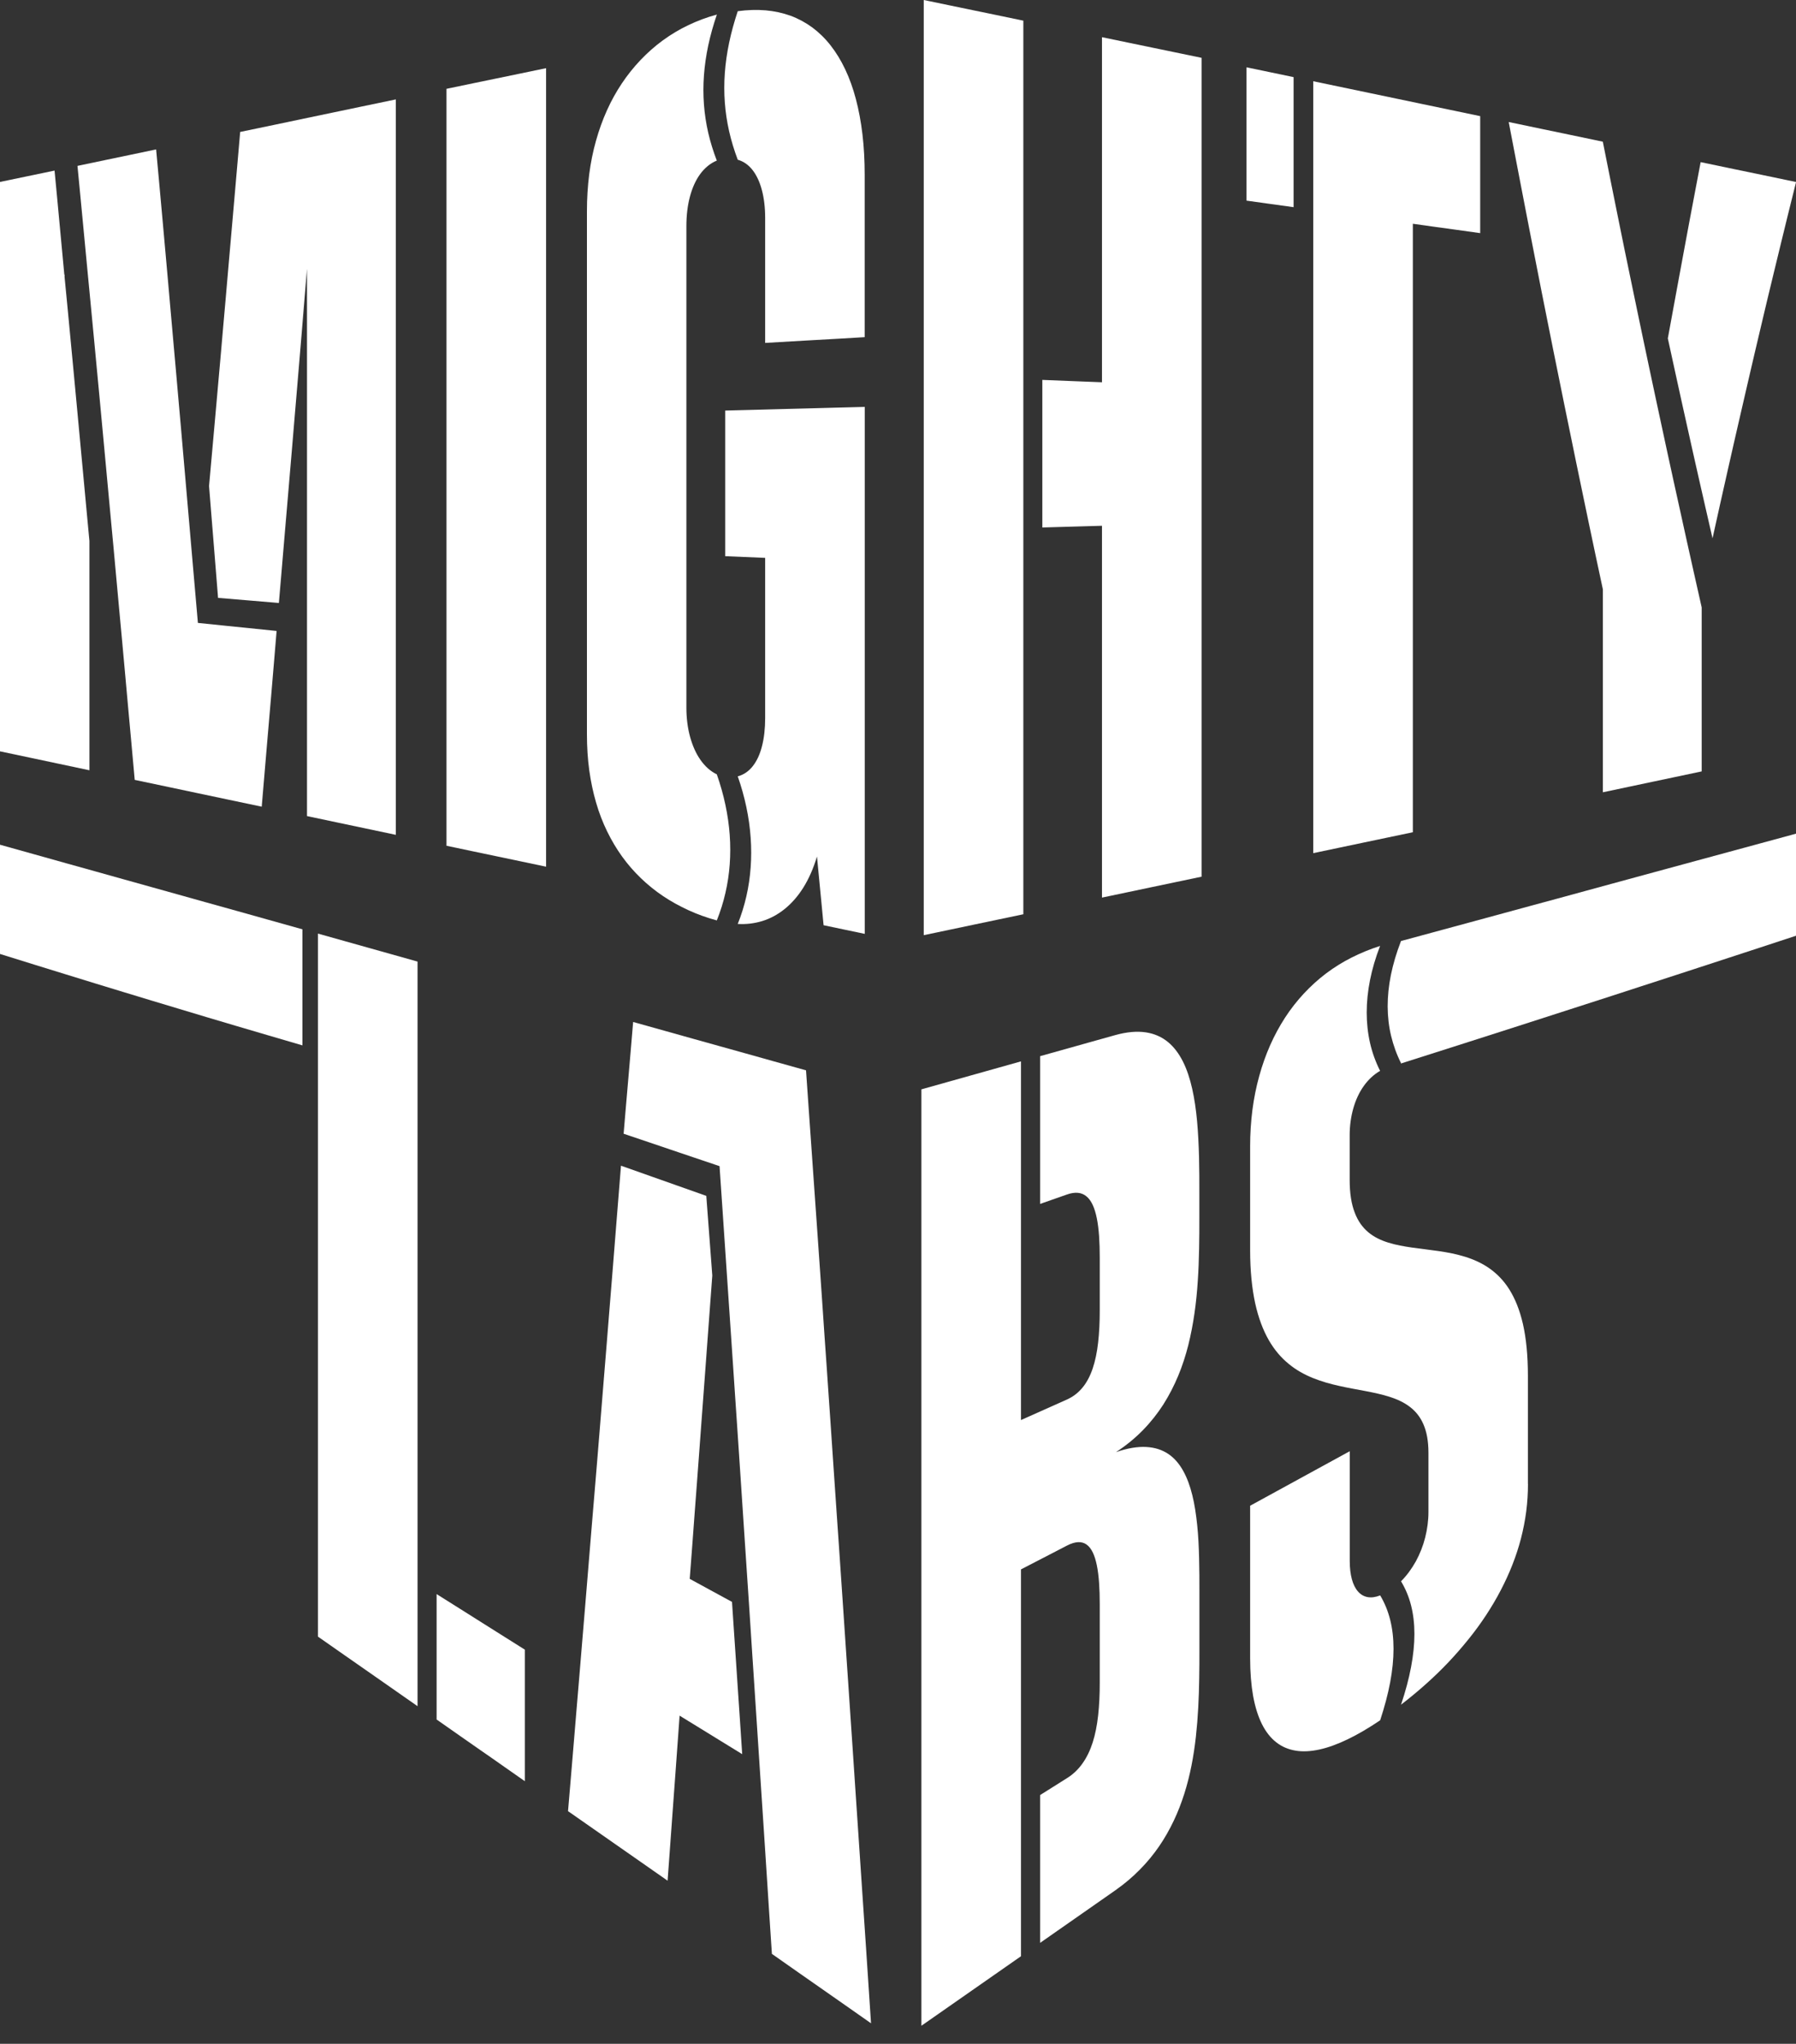 <svg width="80" height="91" viewBox="0 0 80 91" fill="none" xmlns="http://www.w3.org/2000/svg">
<rect x="0" y="0" width="80" height="91" fill="#333333" stroke="none"/>
<g clip-path="url(#clip0_1371_8159)">
<path d="M19.888 37.649C19.888 37.087 19.888 36.537 19.888 35.999V15.685C19.888 15.248 19.888 14.806 19.888 14.361V3.955C20.332 3.862 20.719 3.78 21.08 3.707C21.44 3.635 21.771 3.562 22.106 3.495L23.132 3.283C23.492 3.207 23.879 3.125 24.324 3.035V20.172C24.324 20.599 24.324 21.024 24.324 21.452V38.589C23.879 38.495 23.492 38.414 23.132 38.338C22.771 38.263 22.44 38.193 22.106 38.123C21.774 38.053 21.44 37.983 21.08 37.908C20.719 37.832 20.332 37.751 19.888 37.657V37.649Z" fill="white"/>
<path d="M26.144 9.405C26.144 8.835 26.178 8.288 26.245 7.764C26.312 7.24 26.414 6.739 26.548 6.265C26.681 5.791 26.844 5.337 27.036 4.912C27.228 4.484 27.452 4.083 27.702 3.71C27.952 3.335 28.231 2.989 28.536 2.668C28.841 2.348 29.17 2.057 29.524 1.798C29.879 1.539 30.257 1.312 30.661 1.12C31.062 0.928 31.487 0.768 31.932 0.649C31.772 1.115 31.644 1.571 31.548 2.022C31.452 2.474 31.388 2.919 31.356 3.355C31.324 3.795 31.324 4.225 31.356 4.653C31.388 5.081 31.452 5.5 31.548 5.916C31.644 6.332 31.772 6.742 31.929 7.15C31.638 7.269 31.388 7.479 31.187 7.752C30.987 8.026 30.833 8.369 30.731 8.759C30.626 9.152 30.574 9.591 30.574 10.068V18.851C30.574 19.284 30.574 19.715 30.574 20.145V31.509C30.574 31.968 30.629 32.408 30.737 32.801C30.844 33.194 30.998 33.546 31.199 33.831C31.4 34.119 31.644 34.34 31.929 34.477C32.089 34.931 32.216 35.385 32.312 35.836C32.408 36.287 32.472 36.735 32.504 37.177C32.536 37.62 32.536 38.059 32.504 38.49C32.472 38.92 32.408 39.345 32.312 39.761C32.216 40.177 32.089 40.585 31.929 40.981C31.487 40.861 31.065 40.71 30.667 40.527C30.269 40.343 29.891 40.137 29.536 39.898C29.181 39.66 28.853 39.395 28.548 39.101C28.242 38.807 27.963 38.487 27.713 38.141C27.463 37.794 27.239 37.419 27.045 37.02C26.85 36.621 26.684 36.194 26.553 35.74C26.42 35.286 26.318 34.806 26.248 34.299C26.178 33.793 26.144 33.258 26.144 32.693V29.582C26.144 29.091 26.144 28.613 26.144 28.145V11C26.144 10.482 26.144 9.949 26.144 9.402V9.405ZM34.083 15.263V9.708C34.083 9.245 34.033 8.826 33.937 8.465C33.842 8.104 33.702 7.802 33.522 7.572C33.342 7.342 33.121 7.185 32.862 7.112C32.702 6.69 32.574 6.268 32.478 5.846C32.382 5.421 32.318 4.996 32.286 4.563C32.254 4.132 32.254 3.696 32.286 3.253C32.318 2.811 32.382 2.36 32.478 1.903C32.574 1.443 32.702 0.978 32.862 0.498C33.298 0.439 33.711 0.428 34.103 0.46C34.496 0.495 34.865 0.576 35.214 0.701C35.56 0.829 35.882 1.004 36.182 1.222C36.478 1.443 36.752 1.708 36.996 2.02C37.24 2.331 37.458 2.686 37.647 3.085C37.836 3.483 37.996 3.926 38.124 4.412C38.252 4.895 38.35 5.421 38.417 5.986C38.484 6.55 38.516 7.153 38.516 7.793V15.012C38.071 15.039 37.685 15.059 37.324 15.082C36.964 15.105 36.632 15.123 36.298 15.14C35.964 15.158 35.632 15.178 35.272 15.199C34.911 15.219 34.525 15.242 34.08 15.268L34.083 15.263ZM36.685 41.19C36.647 40.783 36.612 40.442 36.583 40.125C36.554 39.808 36.525 39.514 36.493 39.197C36.464 38.88 36.429 38.542 36.391 38.135C36.231 38.67 36.025 39.133 35.781 39.523C35.536 39.913 35.254 40.23 34.946 40.477C34.638 40.724 34.304 40.902 33.952 41.01C33.6 41.117 33.234 41.161 32.862 41.138C33.022 40.739 33.15 40.326 33.246 39.907C33.342 39.488 33.405 39.057 33.437 38.621C33.469 38.184 33.469 37.742 33.437 37.294C33.405 36.846 33.342 36.395 33.246 35.938C33.15 35.481 33.022 35.024 32.862 34.567C33.126 34.497 33.353 34.34 33.533 34.11C33.714 33.88 33.853 33.578 33.943 33.217C34.036 32.856 34.083 32.434 34.083 31.971C34.083 31.401 34.083 30.886 34.083 30.409V24.839C33.728 24.825 33.461 24.813 33.193 24.801C32.926 24.79 32.658 24.778 32.304 24.764V18.28C32.801 18.269 33.248 18.257 33.667 18.245C34.086 18.234 34.472 18.225 34.85 18.213C35.228 18.205 35.594 18.193 35.972 18.184C36.35 18.175 36.737 18.164 37.156 18.152C37.574 18.141 38.022 18.129 38.519 18.117C38.519 18.67 38.519 19.206 38.519 19.727V31.718C38.519 32.137 38.519 32.556 38.519 32.984V41.58C38.153 41.501 37.877 41.446 37.603 41.388C37.33 41.33 37.054 41.272 36.688 41.196L36.685 41.19Z" fill="white"/>
<path d="M41.147 41.65V38.315C41.147 37.777 41.147 37.247 41.147 36.726V24.065C41.147 23.629 41.147 23.198 41.147 22.764V9.417C41.147 8.936 41.147 8.45 41.147 7.959V0C41.591 0.093 41.978 0.175 42.338 0.247C42.699 0.32 43.03 0.393 43.365 0.46C43.699 0.527 44.03 0.599 44.391 0.672C44.751 0.745 45.138 0.829 45.583 0.92V5.779C45.583 6.294 45.583 6.801 45.583 7.298V20.812C45.583 21.239 45.583 21.664 45.583 22.092V35.847C45.583 36.362 45.583 36.883 45.583 37.413V40.707C45.138 40.8 44.751 40.882 44.391 40.957C44.03 41.033 43.699 41.103 43.365 41.172C43.033 41.242 42.699 41.312 42.338 41.388C41.978 41.464 41.591 41.545 41.147 41.638V41.65ZM49.086 39.977V29.178C49.086 28.747 49.086 28.311 49.086 27.863V23.41C48.554 23.425 48.156 23.436 47.757 23.448C47.359 23.46 46.961 23.471 46.429 23.486V22.046C46.429 21.603 46.429 21.193 46.429 20.794V16.915C46.961 16.936 47.359 16.953 47.757 16.968C48.156 16.982 48.554 17 49.086 17.02V12.553C49.086 12.105 49.086 11.669 49.086 11.241V1.656C49.531 1.749 49.917 1.83 50.278 1.903C50.638 1.979 50.969 2.049 51.304 2.116C51.635 2.185 51.97 2.255 52.33 2.328C52.691 2.404 53.077 2.485 53.522 2.575C53.522 3.137 53.522 3.687 53.522 4.225V20.803C53.522 21.225 53.522 21.644 53.522 22.066V39.034C53.077 39.127 52.691 39.208 52.33 39.284C51.97 39.36 51.638 39.429 51.304 39.499C50.972 39.569 50.638 39.639 50.278 39.715C49.917 39.79 49.531 39.872 49.086 39.965V39.977Z" fill="white"/>
<path d="M55.523 8.933V2.997C55.941 3.084 56.258 3.151 56.572 3.215C56.886 3.282 57.203 3.346 57.621 3.434V9.224C57.203 9.166 56.886 9.122 56.572 9.079C56.258 9.035 55.941 8.992 55.523 8.933ZM58.496 37.989V22.092C58.496 21.661 58.496 21.231 58.496 20.803V3.617C58.993 3.722 59.447 3.815 59.874 3.905C60.302 3.995 60.7 4.077 61.087 4.158C61.473 4.24 61.843 4.315 62.215 4.394C62.587 4.472 62.959 4.548 63.343 4.63C63.726 4.711 64.127 4.793 64.555 4.883C64.982 4.973 65.436 5.066 65.933 5.171V10.38C65.532 10.324 65.2 10.278 64.889 10.234C64.578 10.19 64.29 10.15 63.976 10.109C63.665 10.065 63.331 10.019 62.933 9.963V13.217C62.933 13.735 62.933 14.238 62.933 14.733V37.055C62.488 37.148 62.101 37.229 61.741 37.305C61.38 37.381 61.049 37.451 60.715 37.52C60.38 37.59 60.049 37.66 59.688 37.736C59.328 37.811 58.941 37.893 58.496 37.986V37.989Z" fill="white"/>
<path d="M71.398 35.268V26.244C71.288 25.721 71.177 25.214 71.072 24.72C70.968 24.225 70.866 23.742 70.767 23.273C70.668 22.805 70.572 22.342 70.479 21.891C70.386 21.44 70.293 20.998 70.203 20.564C70.113 20.128 70.026 19.7 69.939 19.275C69.852 18.85 69.767 18.431 69.68 18.015C69.593 17.599 69.511 17.183 69.427 16.767C69.343 16.351 69.258 15.934 69.174 15.518C69.09 15.102 69.005 14.68 68.921 14.253C68.837 13.828 68.75 13.394 68.662 12.955C68.575 12.515 68.488 12.067 68.398 11.61C68.308 11.153 68.215 10.685 68.122 10.202C68.029 9.719 67.933 9.227 67.834 8.715C67.735 8.203 67.633 7.676 67.529 7.132C67.424 6.585 67.317 6.02 67.203 5.433C67.761 5.549 68.229 5.645 68.662 5.738C69.099 5.828 69.503 5.913 69.936 6.003C70.369 6.093 70.837 6.192 71.395 6.309C71.511 6.896 71.628 7.464 71.735 8.011C71.846 8.558 71.953 9.085 72.055 9.597C72.16 10.109 72.261 10.604 72.357 11.084C72.456 11.564 72.552 12.032 72.648 12.489C72.744 12.946 72.834 13.391 72.927 13.831C73.017 14.27 73.107 14.701 73.198 15.126C73.288 15.55 73.375 15.97 73.465 16.389C73.552 16.805 73.642 17.218 73.73 17.634C73.817 18.047 73.907 18.46 73.997 18.877C74.087 19.293 74.177 19.709 74.267 20.131C74.358 20.553 74.451 20.977 74.546 21.411C74.642 21.845 74.738 22.281 74.837 22.729C74.936 23.177 75.038 23.631 75.139 24.1C75.244 24.565 75.352 25.043 75.459 25.534C75.57 26.023 75.683 26.527 75.799 27.045V34.346C75.358 34.439 74.974 34.52 74.616 34.596C74.259 34.672 73.927 34.741 73.596 34.811C73.264 34.881 72.936 34.951 72.575 35.027C72.215 35.102 71.831 35.184 71.392 35.277L71.398 35.268ZM74.293 15.056C74.389 14.52 74.48 14.034 74.564 13.578C74.648 13.121 74.727 12.696 74.802 12.286C74.878 11.875 74.951 11.482 75.023 11.092C75.096 10.7 75.168 10.31 75.244 9.905C75.32 9.501 75.398 9.085 75.483 8.642C75.567 8.2 75.657 7.729 75.753 7.219C76.32 7.339 76.791 7.435 77.233 7.528C77.674 7.621 78.081 7.705 78.523 7.795C78.965 7.889 79.436 7.985 80.003 8.104C79.878 8.602 79.762 9.079 79.645 9.544C79.532 10.01 79.422 10.458 79.314 10.898C79.207 11.334 79.105 11.762 79.003 12.178C78.901 12.597 78.805 13.004 78.706 13.409C78.608 13.813 78.515 14.212 78.422 14.608C78.329 15.003 78.236 15.399 78.142 15.795C78.049 16.191 77.956 16.589 77.863 16.994C77.77 17.398 77.674 17.808 77.579 18.225C77.483 18.644 77.384 19.071 77.282 19.514C77.18 19.956 77.079 20.41 76.971 20.884C76.863 21.359 76.753 21.848 76.639 22.36C76.526 22.872 76.407 23.407 76.282 23.969C76.169 23.474 76.064 23.014 75.962 22.575C75.863 22.139 75.767 21.722 75.677 21.324C75.587 20.922 75.5 20.535 75.413 20.154C75.326 19.77 75.241 19.392 75.157 19.005C75.07 18.617 74.983 18.225 74.892 17.814C74.802 17.404 74.706 16.976 74.608 16.519C74.509 16.063 74.401 15.579 74.288 15.053L74.293 15.056Z" fill="white"/>
<path d="M14.163 72.865V63.765C14.163 63.308 14.163 62.86 14.163 62.412V41.568C14.608 41.694 14.995 41.801 15.355 41.903C15.716 42.005 16.047 42.098 16.381 42.191C16.713 42.284 17.047 42.377 17.407 42.479C17.768 42.581 18.154 42.689 18.599 42.814V57.442C18.599 57.876 18.599 58.309 18.599 58.743V75.967C18.154 75.655 17.768 75.385 17.407 75.134C17.047 74.881 16.715 74.651 16.381 74.418C16.05 74.186 15.716 73.953 15.355 73.703C14.995 73.45 14.608 73.179 14.163 72.87V72.865ZM19.448 76.56V70.976C19.841 71.223 20.187 71.439 20.503 71.639C20.823 71.84 21.117 72.027 21.413 72.213C21.707 72.399 22.003 72.582 22.323 72.786C22.643 72.987 22.986 73.202 23.378 73.45V79.307C22.986 79.034 22.643 78.792 22.323 78.568C22.003 78.344 21.71 78.137 21.413 77.934C21.12 77.727 20.823 77.52 20.503 77.299C20.184 77.075 19.841 76.837 19.448 76.56Z" fill="white"/>
<path d="M0 42.477V37.611C0.538 37.763 1.052 37.905 1.541 38.042C2.032 38.179 2.5 38.31 2.954 38.438C3.407 38.566 3.843 38.685 4.268 38.804C4.692 38.924 5.108 39.04 5.518 39.154C5.928 39.267 6.332 39.381 6.736 39.494C7.14 39.608 7.544 39.721 7.954 39.834C8.364 39.948 8.779 40.064 9.204 40.184C9.628 40.303 10.067 40.425 10.518 40.55C10.971 40.678 11.439 40.809 11.931 40.946C12.422 41.083 12.934 41.225 13.471 41.377V46.545C12.934 46.388 12.419 46.239 11.931 46.094C11.439 45.948 10.971 45.812 10.518 45.678C10.064 45.544 9.628 45.413 9.204 45.288C8.779 45.16 8.364 45.038 7.954 44.912C7.544 44.79 7.14 44.668 6.736 44.546C6.332 44.423 5.928 44.301 5.518 44.176C5.108 44.051 4.692 43.926 4.268 43.795C3.843 43.664 3.404 43.53 2.954 43.39C2.5 43.251 2.032 43.105 1.541 42.954C1.049 42.803 0.538 42.643 0 42.474L0 42.477Z" fill="white"/>
<path d="M62.415 47.35V41.897C62.956 41.749 63.476 41.609 63.979 41.472C64.482 41.336 64.968 41.205 65.438 41.077C65.909 40.949 66.366 40.824 66.811 40.704C67.255 40.582 67.689 40.466 68.116 40.349C68.54 40.233 68.959 40.119 69.372 40.009C69.784 39.895 70.194 39.785 70.599 39.674C71.005 39.563 71.409 39.453 71.817 39.342C72.224 39.232 72.63 39.121 73.043 39.008C73.456 38.894 73.875 38.781 74.299 38.667C74.724 38.554 75.16 38.434 75.605 38.312C76.049 38.19 76.506 38.068 76.977 37.94C77.448 37.812 77.933 37.681 78.436 37.544C78.939 37.407 79.459 37.267 80 37.119V41.664C79.459 41.842 78.939 42.014 78.436 42.177C77.933 42.343 77.448 42.5 76.977 42.654C76.506 42.808 76.049 42.956 75.605 43.102C75.16 43.247 74.727 43.387 74.299 43.527C73.875 43.666 73.456 43.8 73.043 43.934C72.63 44.068 72.224 44.199 71.817 44.333C71.409 44.464 71.005 44.595 70.599 44.726C70.192 44.857 69.784 44.988 69.372 45.121C68.959 45.255 68.54 45.389 68.116 45.526C67.691 45.663 67.255 45.802 66.811 45.945C66.366 46.087 65.909 46.233 65.438 46.384C64.968 46.536 64.482 46.69 63.979 46.85C63.476 47.01 62.956 47.176 62.415 47.347V47.35Z" fill="white"/>
<path d="M25.301 80.649C25.347 80.09 25.394 79.546 25.44 79.011C25.487 78.475 25.53 77.954 25.571 77.442C25.612 76.93 25.655 76.43 25.696 75.938C25.737 75.446 25.777 74.963 25.818 74.489C25.859 74.014 25.897 73.546 25.934 73.086C25.972 72.626 26.01 72.169 26.048 71.721C26.086 71.273 26.123 70.828 26.158 70.386C26.196 69.946 26.231 69.507 26.266 69.073C26.301 68.64 26.339 68.206 26.373 67.775C26.408 67.345 26.443 66.914 26.481 66.484C26.516 66.053 26.551 65.619 26.589 65.186C26.623 64.752 26.661 64.316 26.696 63.876C26.731 63.437 26.769 62.995 26.804 62.546C26.841 62.098 26.876 61.647 26.914 61.187C26.952 60.728 26.99 60.262 27.028 59.791C27.065 59.316 27.106 58.836 27.144 58.344C27.185 57.853 27.225 57.355 27.266 56.843C27.307 56.331 27.35 55.81 27.391 55.275C27.432 54.739 27.478 54.192 27.522 53.63C27.565 53.069 27.612 52.493 27.661 51.902C28.167 52.082 28.589 52.231 28.984 52.37C29.379 52.51 29.743 52.638 30.138 52.778C30.531 52.917 30.955 53.066 31.461 53.246C31.496 53.718 31.525 54.111 31.554 54.48C31.58 54.847 31.606 55.19 31.635 55.557C31.662 55.926 31.694 56.319 31.728 56.793C31.688 57.34 31.65 57.858 31.612 58.353C31.574 58.848 31.539 59.322 31.507 59.779C31.475 60.236 31.441 60.675 31.409 61.103C31.377 61.531 31.345 61.95 31.316 62.36C31.287 62.77 31.255 63.178 31.225 63.582C31.196 63.987 31.164 64.391 31.135 64.802C31.103 65.212 31.074 65.625 31.042 66.05C31.01 66.475 30.978 66.911 30.943 67.362C30.909 67.813 30.874 68.279 30.839 68.768C30.804 69.257 30.763 69.763 30.723 70.298C31.1 70.505 31.382 70.656 31.664 70.811C31.946 70.965 32.231 71.119 32.606 71.323C32.641 71.864 32.676 72.35 32.705 72.804C32.734 73.258 32.763 73.68 32.792 74.093C32.819 74.506 32.848 74.908 32.874 75.318C32.9 75.731 32.929 76.153 32.961 76.61C32.99 77.067 33.025 77.556 33.06 78.103C32.688 77.876 32.38 77.684 32.089 77.506C31.801 77.329 31.531 77.163 31.243 76.985C30.955 76.808 30.644 76.619 30.272 76.389C30.237 76.881 30.205 77.332 30.173 77.757C30.144 78.181 30.115 78.577 30.086 78.958C30.057 79.34 30.031 79.709 30.004 80.076C29.978 80.442 29.952 80.809 29.923 81.19C29.894 81.572 29.868 81.964 29.836 82.383C29.807 82.802 29.772 83.251 29.737 83.737C29.292 83.425 28.906 83.154 28.545 82.904C28.185 82.651 27.853 82.421 27.519 82.188C27.185 81.956 26.853 81.723 26.493 81.472C26.132 81.219 25.746 80.949 25.301 80.64V80.649ZM34.383 86.999C34.345 86.422 34.31 85.861 34.272 85.311C34.234 84.761 34.199 84.219 34.167 83.69C34.133 83.16 34.098 82.639 34.066 82.13C34.034 81.618 33.999 81.118 33.967 80.623C33.935 80.128 33.903 79.645 33.871 79.165C33.839 78.685 33.81 78.216 33.778 77.751C33.749 77.285 33.717 76.828 33.688 76.377C33.659 75.923 33.63 75.478 33.6 75.036C33.571 74.594 33.542 74.154 33.513 73.721C33.484 73.287 33.455 72.853 33.429 72.426C33.403 71.998 33.374 71.57 33.345 71.148C33.316 70.723 33.289 70.301 33.26 69.879C33.231 69.457 33.205 69.038 33.176 68.617C33.147 68.195 33.121 67.775 33.092 67.354C33.063 66.932 33.036 66.51 33.008 66.085C32.978 65.66 32.949 65.232 32.923 64.805C32.894 64.374 32.865 63.943 32.836 63.507C32.807 63.07 32.778 62.631 32.746 62.188C32.717 61.743 32.685 61.295 32.656 60.844C32.627 60.39 32.595 59.93 32.563 59.468C32.531 59.002 32.499 58.531 32.467 58.053C32.435 57.576 32.403 57.09 32.368 56.596C32.333 56.101 32.301 55.6 32.266 55.091C32.231 54.582 32.196 54.064 32.161 53.534C32.127 53.008 32.089 52.469 32.051 51.922C31.624 51.777 31.249 51.652 30.903 51.535C30.557 51.419 30.234 51.311 29.914 51.201C29.595 51.09 29.272 50.985 28.926 50.866C28.58 50.749 28.205 50.621 27.778 50.479C27.821 49.984 27.856 49.551 27.891 49.146C27.926 48.742 27.958 48.369 27.99 47.997C28.022 47.624 28.054 47.249 28.089 46.844C28.124 46.44 28.161 46.003 28.202 45.503C28.717 45.645 29.185 45.779 29.629 45.902C30.071 46.024 30.484 46.14 30.885 46.254C31.284 46.364 31.67 46.472 32.054 46.58C32.438 46.687 32.824 46.795 33.223 46.906C33.621 47.016 34.037 47.133 34.478 47.258C34.92 47.38 35.391 47.514 35.903 47.656C35.941 48.206 35.978 48.748 36.016 49.28C36.054 49.812 36.089 50.339 36.127 50.857C36.164 51.375 36.199 51.884 36.234 52.388C36.269 52.891 36.304 53.389 36.339 53.878C36.374 54.37 36.406 54.852 36.441 55.33C36.473 55.807 36.508 56.281 36.54 56.75C36.572 57.218 36.603 57.681 36.636 58.138C36.667 58.595 36.7 59.049 36.728 59.5C36.761 59.948 36.79 60.396 36.822 60.838C36.853 61.281 36.883 61.72 36.912 62.156C36.941 62.593 36.973 63.026 37.002 63.457C37.031 63.888 37.06 64.319 37.089 64.746C37.118 65.174 37.147 65.599 37.176 66.027C37.205 66.454 37.234 66.876 37.263 67.301C37.292 67.726 37.322 68.148 37.351 68.573C37.38 68.998 37.409 69.422 37.438 69.847C37.467 70.272 37.496 70.7 37.525 71.128C37.554 71.555 37.583 71.986 37.612 72.417C37.641 72.85 37.67 73.284 37.7 73.721C37.729 74.157 37.758 74.599 37.79 75.042C37.819 75.487 37.851 75.932 37.88 76.383C37.909 76.834 37.941 77.291 37.973 77.751C38.005 78.21 38.034 78.676 38.066 79.147C38.098 79.619 38.13 80.096 38.162 80.579C38.194 81.062 38.226 81.551 38.261 82.046C38.292 82.54 38.327 83.044 38.362 83.556C38.397 84.065 38.432 84.583 38.467 85.11C38.502 85.637 38.537 86.169 38.575 86.713C38.612 87.257 38.647 87.81 38.685 88.372C38.723 88.934 38.761 89.507 38.798 90.086C38.356 89.778 37.973 89.507 37.615 89.257C37.258 89.006 36.926 88.776 36.595 88.544C36.263 88.314 35.935 88.081 35.574 87.831C35.217 87.581 34.83 87.31 34.391 87.001L34.383 86.999Z" fill="white"/>
<path d="M46.33 86.503V83.809C46.33 83.41 46.33 83.02 46.33 82.619V79.924C46.807 79.624 47.048 79.473 47.525 79.173C47.804 78.999 48.033 78.778 48.222 78.51C48.411 78.242 48.56 77.934 48.673 77.579C48.786 77.224 48.865 76.825 48.914 76.383C48.964 75.94 48.987 75.451 48.987 74.919V71.445C48.987 70.734 48.949 70.144 48.856 69.69C48.763 69.239 48.618 68.925 48.4 68.77C48.185 68.616 47.897 68.625 47.525 68.817C47.115 69.029 46.81 69.186 46.502 69.347C46.193 69.507 45.888 69.664 45.478 69.876V82.47C45.478 82.936 45.478 83.416 45.478 83.911V87.1C45.033 87.411 44.647 87.682 44.286 87.932C43.926 88.183 43.594 88.415 43.26 88.648C42.929 88.881 42.594 89.114 42.234 89.364C41.873 89.614 41.487 89.888 41.042 90.196V79.342C41.042 78.874 41.042 78.408 41.042 77.948V66.105C41.042 65.668 41.042 65.232 41.042 64.793V51.84C41.042 51.302 41.042 50.755 41.042 50.199V48.503C41.487 48.378 41.873 48.27 42.234 48.168C42.594 48.066 42.926 47.973 43.26 47.88C43.594 47.787 43.926 47.694 44.286 47.592C44.647 47.49 45.033 47.382 45.478 47.257V51.901C45.478 52.367 45.478 52.821 45.478 53.266V63.227C45.888 63.044 46.193 62.907 46.502 62.77C46.81 62.633 47.115 62.496 47.525 62.313C47.804 62.188 48.033 62.008 48.222 61.778C48.411 61.548 48.56 61.263 48.673 60.928C48.786 60.593 48.865 60.209 48.914 59.776C48.964 59.342 48.987 58.859 48.987 58.324V56.007C48.987 55.297 48.949 54.704 48.856 54.244C48.763 53.784 48.618 53.453 48.4 53.272C48.185 53.089 47.897 53.054 47.525 53.185C47.048 53.351 46.807 53.435 46.33 53.604C46.33 53.077 46.33 52.603 46.33 52.16V47.025C46.775 46.899 47.147 46.795 47.496 46.699C47.845 46.602 48.164 46.512 48.513 46.413C48.859 46.317 49.231 46.213 49.679 46.087C50.202 45.942 50.653 45.907 51.039 45.965C51.426 46.023 51.752 46.172 52.022 46.393C52.292 46.614 52.513 46.911 52.691 47.263C52.868 47.615 53.002 48.023 53.103 48.471C53.205 48.919 53.275 49.408 53.322 49.92C53.368 50.432 53.394 50.97 53.409 51.514C53.423 52.059 53.423 52.611 53.423 53.153V54.212C53.423 54.663 53.423 55.129 53.412 55.603C53.403 56.074 53.386 56.554 53.353 57.038C53.322 57.518 53.275 58.001 53.205 58.481C53.136 58.958 53.045 59.432 52.929 59.898C52.81 60.364 52.664 60.818 52.481 61.257C52.298 61.696 52.08 62.121 51.822 62.529C51.563 62.933 51.26 63.317 50.911 63.675C50.56 64.033 50.161 64.362 49.708 64.656C50.228 64.475 50.676 64.405 51.06 64.426C51.444 64.446 51.766 64.554 52.037 64.734C52.307 64.915 52.525 65.171 52.699 65.482C52.874 65.793 53.008 66.16 53.109 66.57C53.211 66.978 53.278 67.429 53.327 67.903C53.377 68.377 53.4 68.878 53.412 69.387C53.426 69.897 53.426 70.414 53.426 70.924V73.438C53.426 73.86 53.426 74.288 53.417 74.718C53.412 75.149 53.397 75.585 53.374 76.022C53.351 76.458 53.316 76.895 53.269 77.326C53.22 77.759 53.156 78.19 53.072 78.615C52.987 79.04 52.883 79.459 52.752 79.869C52.621 80.279 52.467 80.681 52.281 81.071C52.095 81.46 51.883 81.839 51.633 82.203C51.383 82.566 51.1 82.913 50.775 83.241C50.452 83.57 50.089 83.879 49.682 84.164C49.237 84.475 48.865 84.734 48.516 84.979C48.17 85.22 47.847 85.447 47.499 85.689C47.153 85.93 46.781 86.192 46.333 86.503H46.33Z" fill="white"/>
<path d="M68.061 66.067C68.061 66.483 68.035 66.893 67.983 67.298C67.93 67.702 67.852 68.101 67.75 68.497C67.648 68.892 67.52 69.279 67.369 69.667C67.218 70.051 67.043 70.432 66.849 70.804C66.654 71.18 66.436 71.546 66.198 71.91C65.959 72.274 65.7 72.629 65.418 72.978C65.136 73.327 64.84 73.671 64.523 74.005C64.206 74.34 63.869 74.666 63.517 74.98C63.166 75.294 62.793 75.603 62.407 75.9C62.607 75.303 62.756 74.744 62.854 74.221C62.953 73.697 63.003 73.208 63.003 72.751C63.003 72.294 62.953 71.872 62.854 71.482C62.756 71.092 62.604 70.734 62.407 70.406C62.663 70.15 62.883 69.847 63.067 69.518C63.247 69.186 63.389 68.829 63.482 68.459C63.575 68.089 63.628 67.708 63.628 67.333V64.688C63.628 64.161 63.549 63.748 63.404 63.416C63.261 63.084 63.055 62.834 62.799 62.639C62.543 62.444 62.244 62.304 61.91 62.197C61.575 62.089 61.212 62.011 60.831 61.938C60.45 61.865 60.052 61.798 59.657 61.708C59.258 61.621 58.863 61.51 58.482 61.356C58.101 61.202 57.735 61.001 57.404 60.727C57.069 60.454 56.767 60.107 56.514 59.665C56.261 59.223 56.055 58.684 55.909 58.024C55.767 57.363 55.685 56.584 55.685 55.667V51.031C55.685 50.478 55.72 49.94 55.787 49.419C55.854 48.898 55.956 48.395 56.09 47.912C56.223 47.429 56.386 46.969 56.578 46.536C56.77 46.102 56.994 45.689 57.244 45.305C57.494 44.92 57.773 44.566 58.078 44.237C58.383 43.911 58.712 43.611 59.066 43.343C59.421 43.076 59.799 42.84 60.203 42.636C60.607 42.433 61.029 42.258 61.474 42.118C61.273 42.633 61.125 43.14 61.026 43.634C60.927 44.129 60.878 44.612 60.878 45.081C60.878 45.549 60.927 46.003 61.026 46.437C61.125 46.87 61.276 47.286 61.474 47.679C61.192 47.842 60.944 48.075 60.744 48.357C60.543 48.639 60.386 48.977 60.282 49.346C60.177 49.716 60.119 50.121 60.119 50.542V52.536C60.119 53.135 60.197 53.61 60.343 53.988C60.485 54.366 60.691 54.648 60.947 54.864C61.203 55.079 61.503 55.222 61.837 55.326C62.171 55.431 62.535 55.495 62.916 55.55C63.296 55.603 63.695 55.647 64.09 55.705C64.488 55.763 64.884 55.839 65.264 55.958C65.645 56.077 66.011 56.24 66.343 56.473C66.674 56.706 66.98 57.011 67.233 57.416C67.485 57.82 67.692 58.321 67.837 58.952C67.98 59.584 68.058 60.343 68.058 61.269V66.073L68.061 66.067ZM60.122 69.498C60.122 70.129 60.255 70.598 60.491 70.862C60.726 71.13 61.067 71.197 61.477 71.034C61.677 71.366 61.825 71.73 61.924 72.125C62.023 72.521 62.072 72.949 62.072 73.412C62.072 73.874 62.023 74.369 61.924 74.899C61.825 75.428 61.674 75.993 61.477 76.595C60.968 76.939 60.488 77.221 60.035 77.439C59.581 77.657 59.162 77.811 58.773 77.896C58.383 77.98 58.026 78.001 57.703 77.945C57.38 77.89 57.093 77.768 56.846 77.573C56.596 77.378 56.383 77.107 56.212 76.767C56.04 76.423 55.909 76.007 55.819 75.518C55.732 75.027 55.685 74.462 55.685 73.825V67.042C56.13 66.8 56.517 66.588 56.877 66.39C57.238 66.192 57.569 66.012 57.904 65.828C58.238 65.645 58.569 65.465 58.93 65.267C59.29 65.069 59.677 64.856 60.122 64.615V69.498ZM62.415 47.353C62.215 46.958 62.067 46.547 61.965 46.125C61.863 45.703 61.814 45.264 61.811 44.813C61.811 44.359 61.857 43.893 61.956 43.407C62.055 42.921 62.203 42.421 62.404 41.903C63.099 41.76 63.546 41.865 63.808 42.124C64.07 42.383 64.148 42.796 64.11 43.285C64.073 43.774 63.918 44.336 63.712 44.891C63.506 45.447 63.253 45.989 63.014 46.431C62.776 46.873 62.552 47.214 62.413 47.356L62.415 47.353Z" fill="white"/>
<path d="M0 12.603V33.453C0.532 33.563 0.974 33.659 1.387 33.746C1.799 33.834 2.183 33.915 2.596 34.002C3.009 34.09 3.451 34.183 3.983 34.296V24.083C3.933 23.547 3.887 23.041 3.84 22.561C3.797 22.081 3.753 21.621 3.712 21.181C3.672 20.742 3.631 20.32 3.593 19.907C3.555 19.494 3.518 19.092 3.48 18.696C3.442 18.3 3.404 17.905 3.369 17.509C3.334 17.113 3.294 16.715 3.256 16.307C3.218 15.9 3.177 15.484 3.137 15.05C3.096 14.62 3.052 14.171 3.009 13.703C2.965 13.234 2.919 12.743 2.866 12.225C2.294 12.3 1.863 12.358 1.433 12.417C1.003 12.475 0.573 12.533 0 12.609L0 12.603Z" fill="white"/>
<path d="M2.43 7.595C1.945 7.697 1.579 7.772 1.215 7.848C0.852 7.924 0.485 7.999 0 8.101V12.678C0.573 12.603 1.006 12.544 1.436 12.489C1.866 12.434 2.297 12.376 2.872 12.3C2.829 11.826 2.791 11.412 2.753 11.028C2.718 10.644 2.683 10.292 2.651 9.94C2.619 9.588 2.584 9.236 2.55 8.855C2.515 8.474 2.474 8.063 2.43 7.598V7.595Z" fill="white"/>
<path d="M6.957 6.652C6.489 6.751 6.1 6.83 5.736 6.908L4.672 7.13C4.309 7.205 3.919 7.287 3.451 7.386C3.495 7.845 3.533 8.25 3.57 8.622C3.605 8.998 3.64 9.344 3.672 9.69C3.704 10.037 3.739 10.386 3.774 10.764C3.809 11.142 3.847 11.55 3.893 12.015C3.945 12.565 3.998 13.098 4.047 13.619C4.097 14.14 4.146 14.643 4.192 15.138C4.239 15.632 4.285 16.113 4.329 16.587C4.373 17.058 4.416 17.521 4.46 17.975C4.504 18.429 4.544 18.877 4.585 19.316C4.626 19.756 4.666 20.192 4.707 20.623C4.748 21.054 4.788 21.481 4.826 21.909C4.867 22.337 4.905 22.762 4.945 23.186C4.986 23.611 5.024 24.039 5.065 24.467C5.105 24.898 5.143 25.328 5.184 25.768C5.224 26.204 5.265 26.649 5.306 27.1C5.347 27.551 5.39 28.008 5.434 28.477C5.477 28.945 5.521 29.422 5.565 29.914C5.608 30.403 5.655 30.907 5.701 31.424C5.748 31.942 5.797 32.475 5.847 33.022C5.896 33.569 5.948 34.137 6.001 34.724C6.568 34.844 7.062 34.949 7.521 35.044C7.98 35.141 8.405 35.231 8.829 35.321C9.254 35.411 9.678 35.498 10.137 35.597C10.597 35.696 11.091 35.798 11.658 35.917C11.701 35.4 11.742 34.925 11.78 34.48C11.818 34.035 11.853 33.616 11.887 33.211C11.922 32.807 11.954 32.417 11.989 32.024C12.021 31.634 12.056 31.241 12.091 30.834C12.126 30.426 12.161 30.005 12.199 29.553C12.236 29.102 12.277 28.619 12.321 28.093C11.853 28.046 11.463 28.005 11.1 27.968C10.736 27.93 10.399 27.898 10.036 27.86C9.672 27.822 9.283 27.784 8.815 27.735C8.765 27.159 8.716 26.6 8.669 26.061C8.623 25.523 8.579 24.999 8.533 24.493C8.486 23.987 8.446 23.495 8.405 23.015C8.364 22.535 8.323 22.069 8.283 21.609C8.242 21.152 8.204 20.704 8.166 20.262C8.129 19.82 8.091 19.386 8.053 18.958C8.015 18.528 7.978 18.103 7.94 17.681C7.902 17.259 7.864 16.837 7.829 16.415C7.794 15.993 7.754 15.571 7.716 15.146C7.678 14.722 7.64 14.294 7.602 13.86C7.565 13.427 7.524 12.987 7.486 12.539C7.446 12.091 7.405 11.637 7.364 11.171C7.323 10.706 7.28 10.232 7.236 9.743C7.193 9.254 7.146 8.753 7.1 8.241C7.053 7.726 7.007 7.196 6.954 6.649L6.957 6.652Z" fill="white"/>
<path d="M17.632 37.171V35.498C17.632 34.951 17.632 34.418 17.632 33.895V10.735C17.632 10.246 17.632 9.751 17.632 9.248V4.426C17.076 4.542 16.579 4.644 16.111 4.743C15.646 4.839 15.213 4.929 14.791 5.019C14.37 5.107 13.96 5.194 13.538 5.281C13.117 5.369 12.684 5.459 12.219 5.558C11.754 5.657 11.254 5.759 10.698 5.875C10.649 6.46 10.599 7.016 10.553 7.551C10.506 8.086 10.463 8.596 10.419 9.09C10.376 9.585 10.335 10.059 10.294 10.522C10.253 10.985 10.216 11.436 10.175 11.878C10.137 12.32 10.099 12.757 10.062 13.188C10.024 13.618 9.986 14.049 9.948 14.48C9.91 14.91 9.873 15.341 9.835 15.78C9.797 16.22 9.756 16.665 9.716 17.119C9.675 17.576 9.634 18.041 9.591 18.524C9.547 19.007 9.503 19.505 9.457 20.023C9.41 20.541 9.364 21.079 9.312 21.641C9.352 22.136 9.387 22.569 9.419 22.974C9.451 23.378 9.48 23.751 9.512 24.123C9.541 24.495 9.573 24.871 9.605 25.275C9.637 25.68 9.672 26.119 9.713 26.62C10.253 26.666 10.66 26.698 11.067 26.733C11.474 26.768 11.879 26.803 12.422 26.847C12.469 26.314 12.512 25.805 12.553 25.316C12.594 24.827 12.634 24.356 12.672 23.899C12.71 23.442 12.748 23.003 12.786 22.572C12.823 22.141 12.858 21.722 12.893 21.306C12.928 20.89 12.963 20.486 12.998 20.078C13.033 19.671 13.065 19.266 13.1 18.859C13.134 18.452 13.169 18.041 13.204 17.625C13.239 17.209 13.274 16.784 13.312 16.345C13.347 15.908 13.384 15.46 13.425 14.995C13.463 14.529 13.504 14.049 13.544 13.546C13.585 13.042 13.629 12.518 13.675 11.968V15.222C13.675 15.737 13.675 16.237 13.675 16.726V36.336C14.201 36.447 14.643 36.54 15.053 36.627C15.463 36.714 15.844 36.793 16.254 36.88C16.663 36.968 17.102 37.061 17.632 37.171Z" fill="white"/>
</g>
<defs>
<clipPath id="clip0_1371_8159">
<rect width="80" height="90.196" fill="white"/>
</clipPath>
</defs>
</svg>

